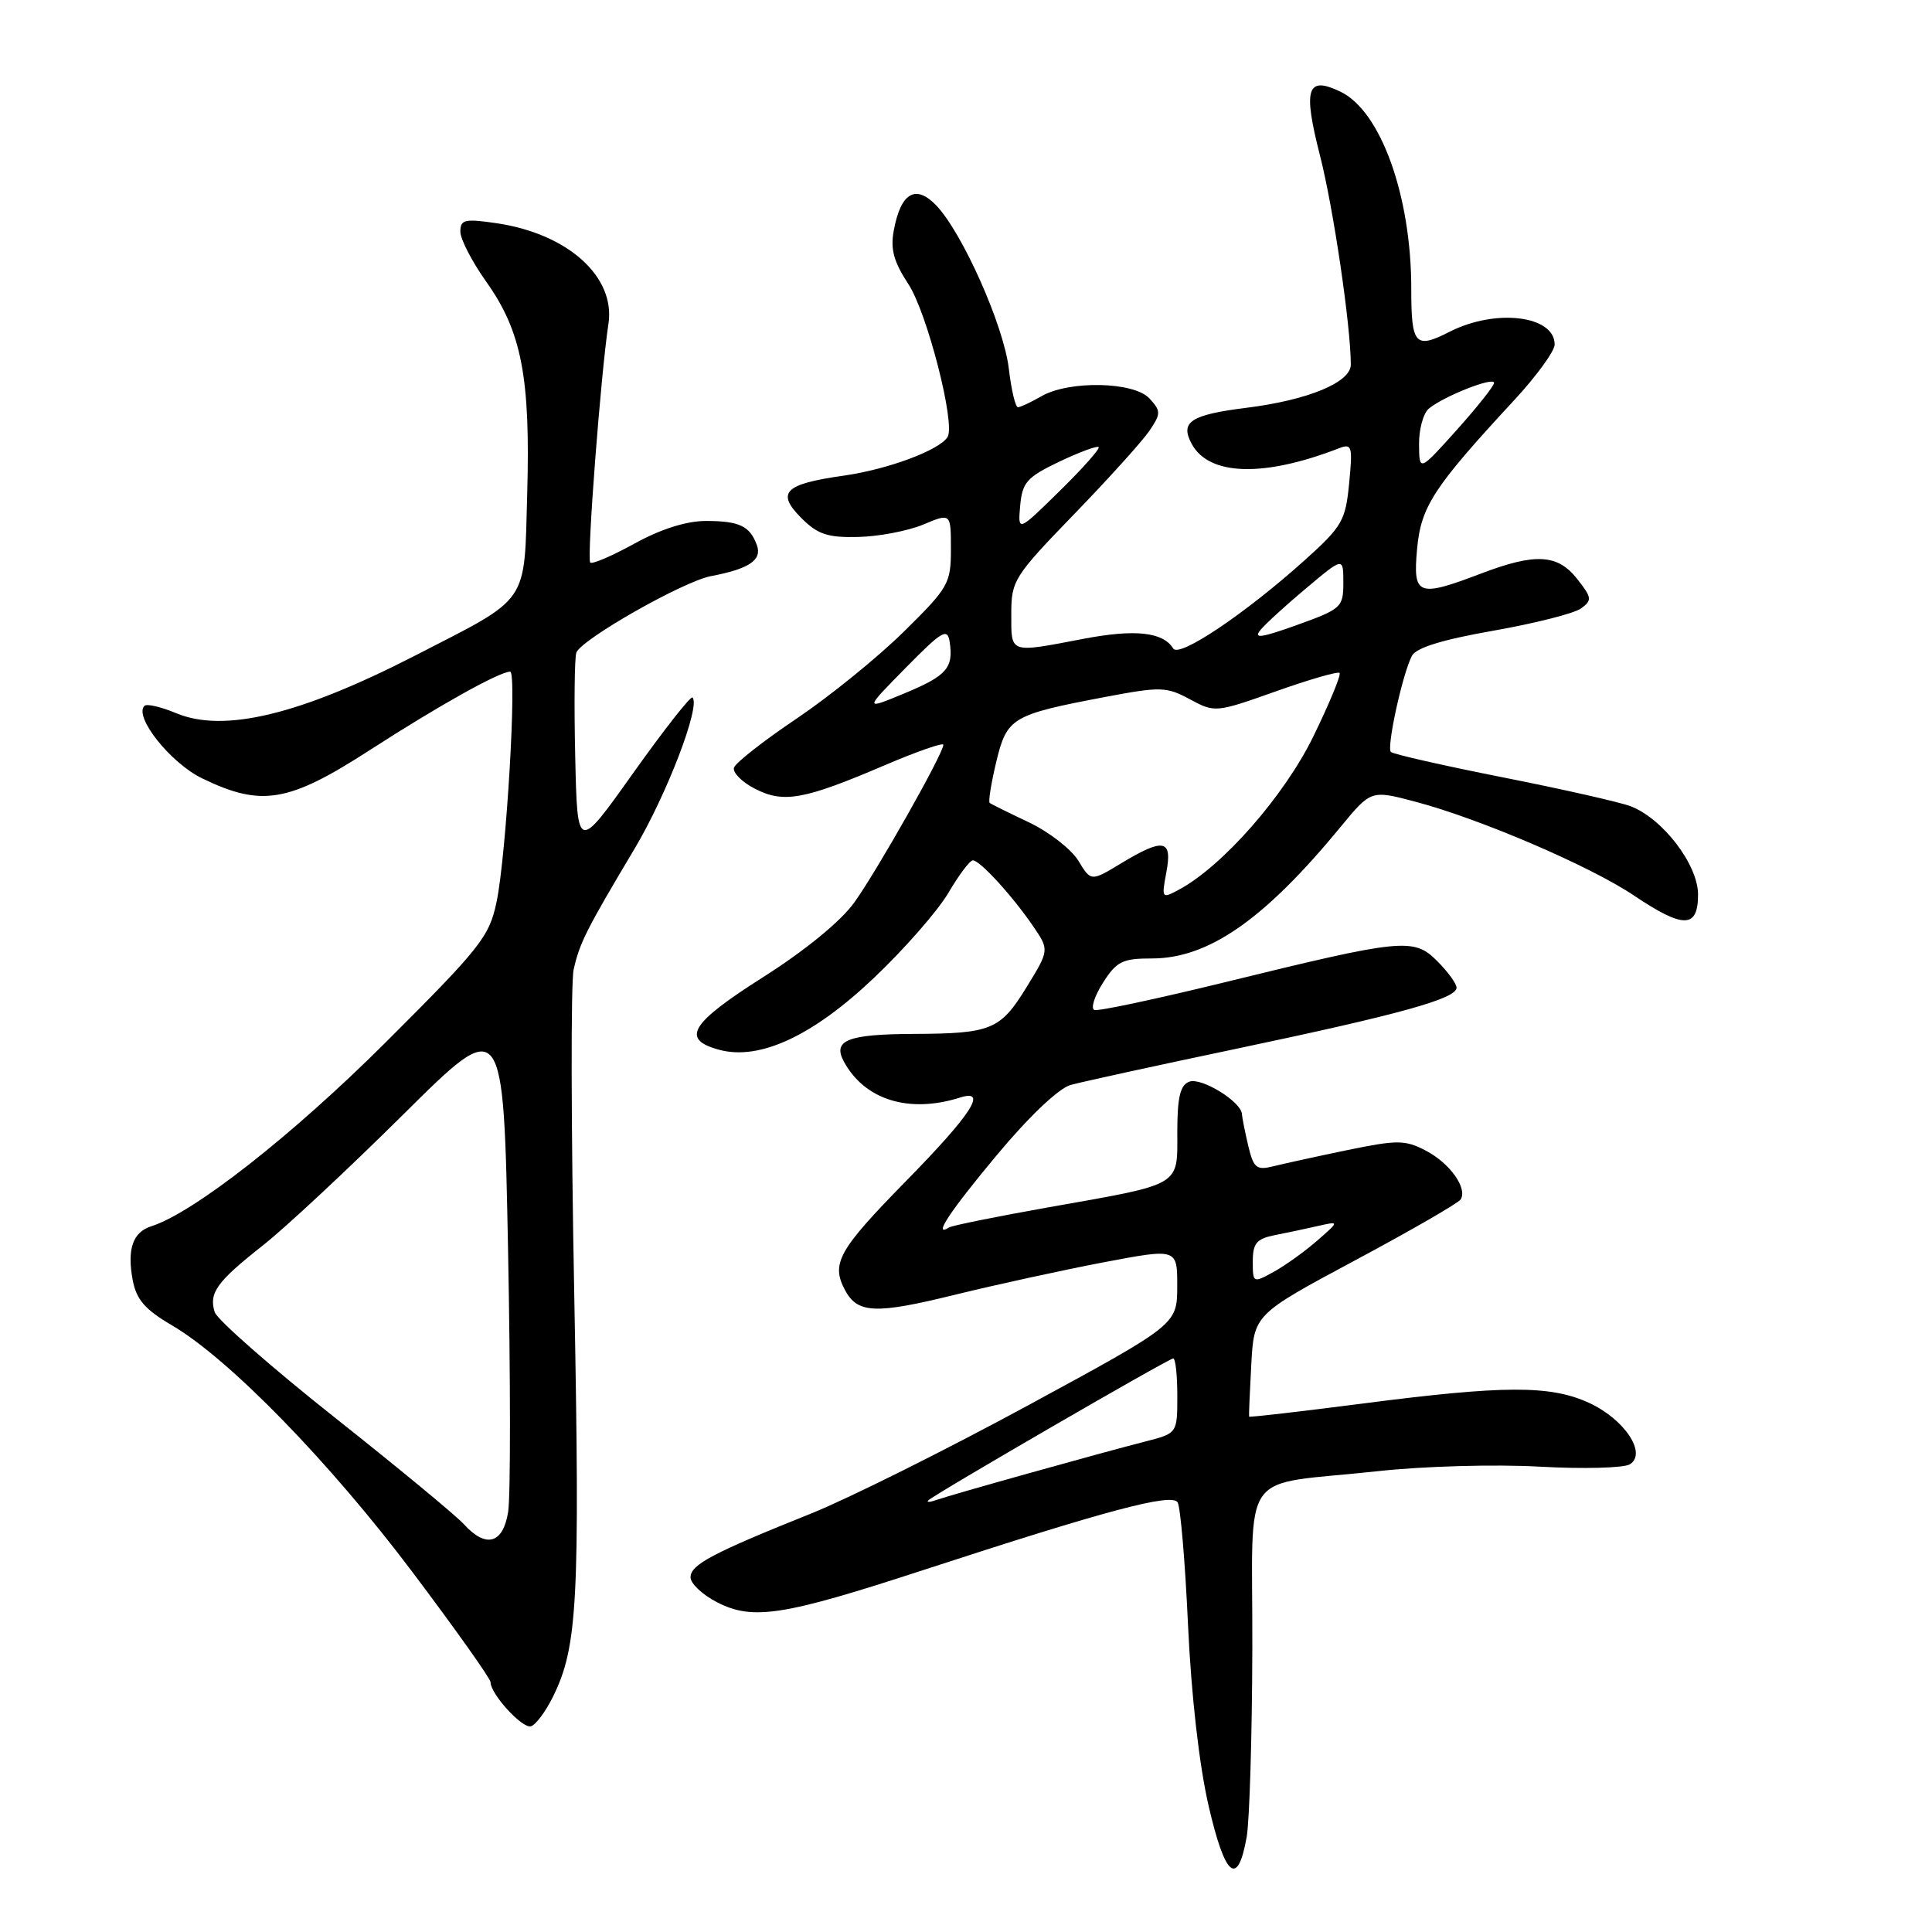 <?xml version="1.0" encoding="UTF-8" standalone="no"?>
<!DOCTYPE svg PUBLIC "-//W3C//DTD SVG 1.1//EN" "http://www.w3.org/Graphics/SVG/1.1/DTD/svg11.dtd" >
<svg xmlns="http://www.w3.org/2000/svg" xmlns:xlink="http://www.w3.org/1999/xlink" version="1.1" viewBox="0 0 256 256">
 <g >
 <path fill="currentColor"
d=" M 165.19 243.42 C 165.57 241.26 165.91 229.99 165.94 218.38 C 166.01 193.96 163.88 196.97 182.56 194.94 C 188.66 194.27 198.15 194.01 204.00 194.34 C 209.78 194.66 215.16 194.52 215.96 194.03 C 218.29 192.59 215.24 188.02 210.50 185.86 C 205.38 183.53 199.22 183.56 180.54 185.98 C 172.31 187.04 165.55 187.82 165.51 187.71 C 165.47 187.59 165.60 184.50 165.80 180.84 C 166.16 174.18 166.16 174.18 179.58 166.99 C 186.96 163.04 193.25 159.41 193.55 158.93 C 194.47 157.42 192.09 154.10 188.90 152.45 C 186.16 151.03 185.15 151.03 178.50 152.40 C 174.45 153.24 170.03 154.21 168.67 154.55 C 166.50 155.09 166.10 154.76 165.40 151.83 C 164.97 150.00 164.59 148.10 164.56 147.61 C 164.45 145.96 159.17 142.72 157.58 143.33 C 156.38 143.79 156.00 145.40 156.00 149.99 C 156.00 157.25 156.73 156.83 139.02 159.96 C 132.15 161.18 126.19 162.38 125.77 162.64 C 123.53 164.03 125.80 160.59 132.13 153.00 C 136.37 147.92 140.29 144.20 141.87 143.76 C 143.31 143.36 153.28 141.18 164.00 138.93 C 185.56 134.39 193.00 132.33 193.00 130.87 C 193.00 130.34 191.85 128.76 190.44 127.35 C 187.32 124.22 185.88 124.37 162.23 130.17 C 153.28 132.36 145.54 134.01 145.02 133.83 C 144.50 133.65 145.00 132.04 146.13 130.25 C 147.95 127.38 148.72 127.00 152.64 127.00 C 160.14 127.00 167.54 121.84 177.62 109.59 C 181.67 104.67 181.67 104.67 187.58 106.24 C 196.12 108.50 210.70 114.76 216.49 118.65 C 223.07 123.07 225.00 123.05 225.00 118.53 C 225.00 114.58 220.33 108.46 216.06 106.83 C 214.65 106.29 207.05 104.57 199.17 103.01 C 191.28 101.45 184.60 99.93 184.30 99.64 C 183.71 99.04 185.82 89.36 187.08 86.91 C 187.64 85.83 191.10 84.76 197.88 83.57 C 203.38 82.60 208.60 81.28 209.50 80.62 C 210.98 79.54 210.94 79.19 208.99 76.72 C 206.40 73.42 203.46 73.25 196.24 76.00 C 187.85 79.19 187.21 78.94 187.77 72.75 C 188.29 67.10 189.92 64.60 200.68 52.98 C 203.60 49.82 206.00 46.52 206.00 45.65 C 206.00 41.80 198.17 40.85 192.06 43.97 C 187.51 46.29 187.00 45.71 187.00 38.25 C 187.00 25.95 182.96 14.71 177.62 12.15 C 173.17 10.01 172.63 11.71 174.91 20.63 C 176.68 27.56 178.97 43.09 178.99 48.30 C 179.00 50.67 173.32 53.02 165.13 54.04 C 157.79 54.96 156.34 55.90 157.89 58.79 C 160.17 63.05 167.40 63.28 177.39 59.41 C 179.14 58.73 179.25 59.09 178.77 64.03 C 178.29 68.99 177.86 69.75 172.88 74.23 C 165.00 81.31 156.24 87.20 155.46 85.93 C 154.10 83.74 150.41 83.34 143.55 84.65 C 133.67 86.54 134.00 86.65 134.00 81.37 C 134.00 76.93 134.33 76.40 142.34 68.12 C 146.93 63.38 151.42 58.40 152.32 57.06 C 153.84 54.79 153.84 54.48 152.32 52.81 C 150.30 50.57 141.70 50.38 138.00 52.50 C 136.62 53.29 135.23 53.95 134.89 53.96 C 134.55 53.98 134.00 51.67 133.67 48.82 C 132.99 43.12 127.51 30.81 124.04 27.20 C 121.33 24.39 119.36 25.54 118.44 30.49 C 117.96 33.01 118.41 34.66 120.36 37.64 C 122.84 41.40 126.63 56.17 125.56 57.90 C 124.48 59.66 117.63 62.20 111.77 63.03 C 103.92 64.14 102.81 65.26 106.19 68.65 C 108.35 70.81 109.67 71.25 113.73 71.15 C 116.44 71.09 120.30 70.35 122.33 69.51 C 126.00 67.97 126.00 67.97 126.00 72.77 C 126.00 77.32 125.69 77.86 119.75 83.71 C 116.31 87.10 109.94 92.26 105.58 95.20 C 101.22 98.13 97.48 101.06 97.26 101.71 C 97.05 102.35 98.28 103.61 100.01 104.50 C 103.81 106.47 106.52 105.98 117.20 101.41 C 121.49 99.58 125.00 98.35 125.00 98.69 C 125.00 99.85 116.14 115.52 113.17 119.62 C 111.35 122.13 106.62 125.99 101.05 129.52 C 91.44 135.62 90.17 137.73 95.33 139.11 C 100.67 140.54 107.73 137.25 115.81 129.57 C 119.85 125.74 124.28 120.67 125.67 118.30 C 127.06 115.94 128.51 114.00 128.91 114.00 C 129.84 114.00 134.09 118.64 136.87 122.69 C 139.05 125.88 139.05 125.88 136.01 130.83 C 132.54 136.47 131.35 136.96 121.00 137.00 C 112.34 137.04 110.31 137.84 111.80 140.63 C 114.54 145.74 120.44 147.58 127.22 145.43 C 130.94 144.25 128.74 147.64 120.00 156.55 C 111.08 165.65 110.09 167.43 111.97 170.95 C 113.63 174.05 116.00 174.15 126.42 171.59 C 131.96 170.23 140.89 168.28 146.25 167.26 C 156.00 165.41 156.00 165.41 155.99 170.45 C 155.97 175.50 155.97 175.50 136.24 186.21 C 125.38 192.10 112.45 198.55 107.50 200.54 C 94.40 205.79 91.50 207.33 91.50 209.00 C 91.50 209.83 93.08 211.31 95.00 212.30 C 99.73 214.74 103.74 214.12 122.28 208.06 C 146.67 200.10 155.26 197.81 156.04 199.07 C 156.42 199.68 157.04 207.00 157.42 215.34 C 157.85 224.66 158.90 233.89 160.15 239.30 C 162.34 248.76 164.00 250.12 165.19 243.42 Z  M 73.24 224.89 C 76.54 218.25 76.86 212.25 76.09 171.50 C 75.67 149.50 75.63 130.14 76.01 128.48 C 76.80 124.94 77.67 123.22 84.06 112.50 C 88.35 105.31 92.86 93.53 91.76 92.42 C 91.52 92.19 87.99 96.69 83.91 102.42 C 76.50 112.85 76.50 112.85 76.22 100.23 C 76.06 93.29 76.13 87.10 76.37 86.47 C 77.05 84.70 90.53 77.04 94.20 76.34 C 99.27 75.38 101.01 74.21 100.29 72.23 C 99.35 69.68 97.96 69.03 93.50 69.03 C 90.94 69.04 87.55 70.11 84.09 72.02 C 81.11 73.66 78.46 74.80 78.21 74.54 C 77.73 74.07 79.62 49.44 80.62 42.93 C 81.59 36.67 75.23 30.95 65.75 29.57 C 61.57 28.96 61.00 29.10 61.00 30.69 C 61.00 31.69 62.55 34.69 64.45 37.36 C 69.11 43.92 70.29 50.01 69.86 65.33 C 69.44 80.29 70.33 78.99 55.00 86.87 C 39.71 94.72 29.67 97.14 23.34 94.50 C 21.34 93.66 19.44 93.22 19.14 93.53 C 17.70 94.96 22.60 101.11 26.79 103.14 C 34.66 106.95 38.23 106.35 49.02 99.38 C 58.14 93.49 66.18 89.00 67.60 89.00 C 68.52 89.00 67.09 113.32 65.80 119.50 C 64.84 124.11 63.70 125.55 51.07 138.15 C 38.70 150.48 25.66 160.70 20.04 162.49 C 17.60 163.26 16.82 165.52 17.58 169.60 C 18.07 172.21 19.21 173.52 22.78 175.61 C 30.34 180.04 43.64 193.68 54.63 208.28 C 60.33 215.85 65.00 222.43 65.00 222.89 C 65.00 224.48 69.22 229.09 70.36 228.74 C 70.99 228.55 72.28 226.82 73.24 224.89 Z  M 123.00 198.81 C 123.79 198.01 154.87 180.00 155.46 180.00 C 155.76 180.00 156.00 182.23 156.00 184.96 C 156.00 189.92 156.00 189.92 151.75 191.01 C 145.79 192.53 126.07 198.05 124.12 198.74 C 123.23 199.06 122.72 199.09 123.00 198.81 Z  M 166.00 167.15 C 166.00 164.75 166.50 164.15 168.88 163.67 C 170.47 163.36 173.06 162.81 174.63 162.45 C 177.50 161.80 177.50 161.80 174.50 164.42 C 172.85 165.86 170.26 167.71 168.75 168.54 C 166.04 170.03 166.00 170.01 166.00 167.15 Z  M 154.55 115.57 C 155.37 111.21 154.19 110.99 148.53 114.41 C 144.56 116.81 144.56 116.81 142.88 114.04 C 141.95 112.52 139.01 110.24 136.35 108.97 C 133.68 107.71 131.34 106.55 131.14 106.39 C 130.94 106.24 131.33 103.80 132.00 100.99 C 133.42 95.08 134.04 94.71 146.40 92.36 C 153.80 90.96 154.55 90.98 157.67 92.66 C 160.97 94.44 161.11 94.43 169.05 91.61 C 173.47 90.04 177.27 88.94 177.50 89.17 C 177.73 89.40 176.17 93.18 174.03 97.57 C 170.20 105.43 161.99 114.80 156.19 117.90 C 153.94 119.10 153.90 119.05 154.55 115.57 Z  M 120.00 88.50 C 124.81 83.61 125.54 83.17 125.83 85.02 C 126.37 88.50 125.46 89.54 119.85 91.87 C 114.50 94.09 114.50 94.09 120.00 88.50 Z  M 167.02 83.47 C 167.72 82.63 170.48 80.11 173.15 77.88 C 178.00 73.81 178.00 73.81 178.00 77.21 C 178.00 80.46 177.74 80.70 171.87 82.81 C 167.12 84.52 166.03 84.67 167.02 83.47 Z  M 135.18 67.00 C 135.46 63.91 136.07 63.23 140.35 61.18 C 143.02 59.91 145.37 59.04 145.58 59.24 C 145.78 59.45 143.46 62.07 140.41 65.06 C 134.87 70.50 134.87 70.50 135.18 67.00 Z  M 188.03 58.87 C 188.01 56.88 188.60 54.75 189.33 54.14 C 191.31 52.50 198.00 49.86 197.97 50.74 C 197.95 51.16 195.71 53.98 193.00 57.00 C 188.06 62.50 188.06 62.50 188.03 58.87 Z  M 61.46 201.96 C 60.45 200.84 52.73 194.46 44.32 187.80 C 35.91 181.13 28.77 174.86 28.45 173.86 C 27.65 171.32 28.72 169.84 34.85 165.01 C 37.80 162.69 46.17 154.88 53.46 147.65 C 66.71 134.50 66.71 134.50 67.32 165.60 C 67.65 182.71 67.66 198.34 67.33 200.35 C 66.65 204.57 64.39 205.19 61.46 201.96 Z "/>
</g>
</svg>